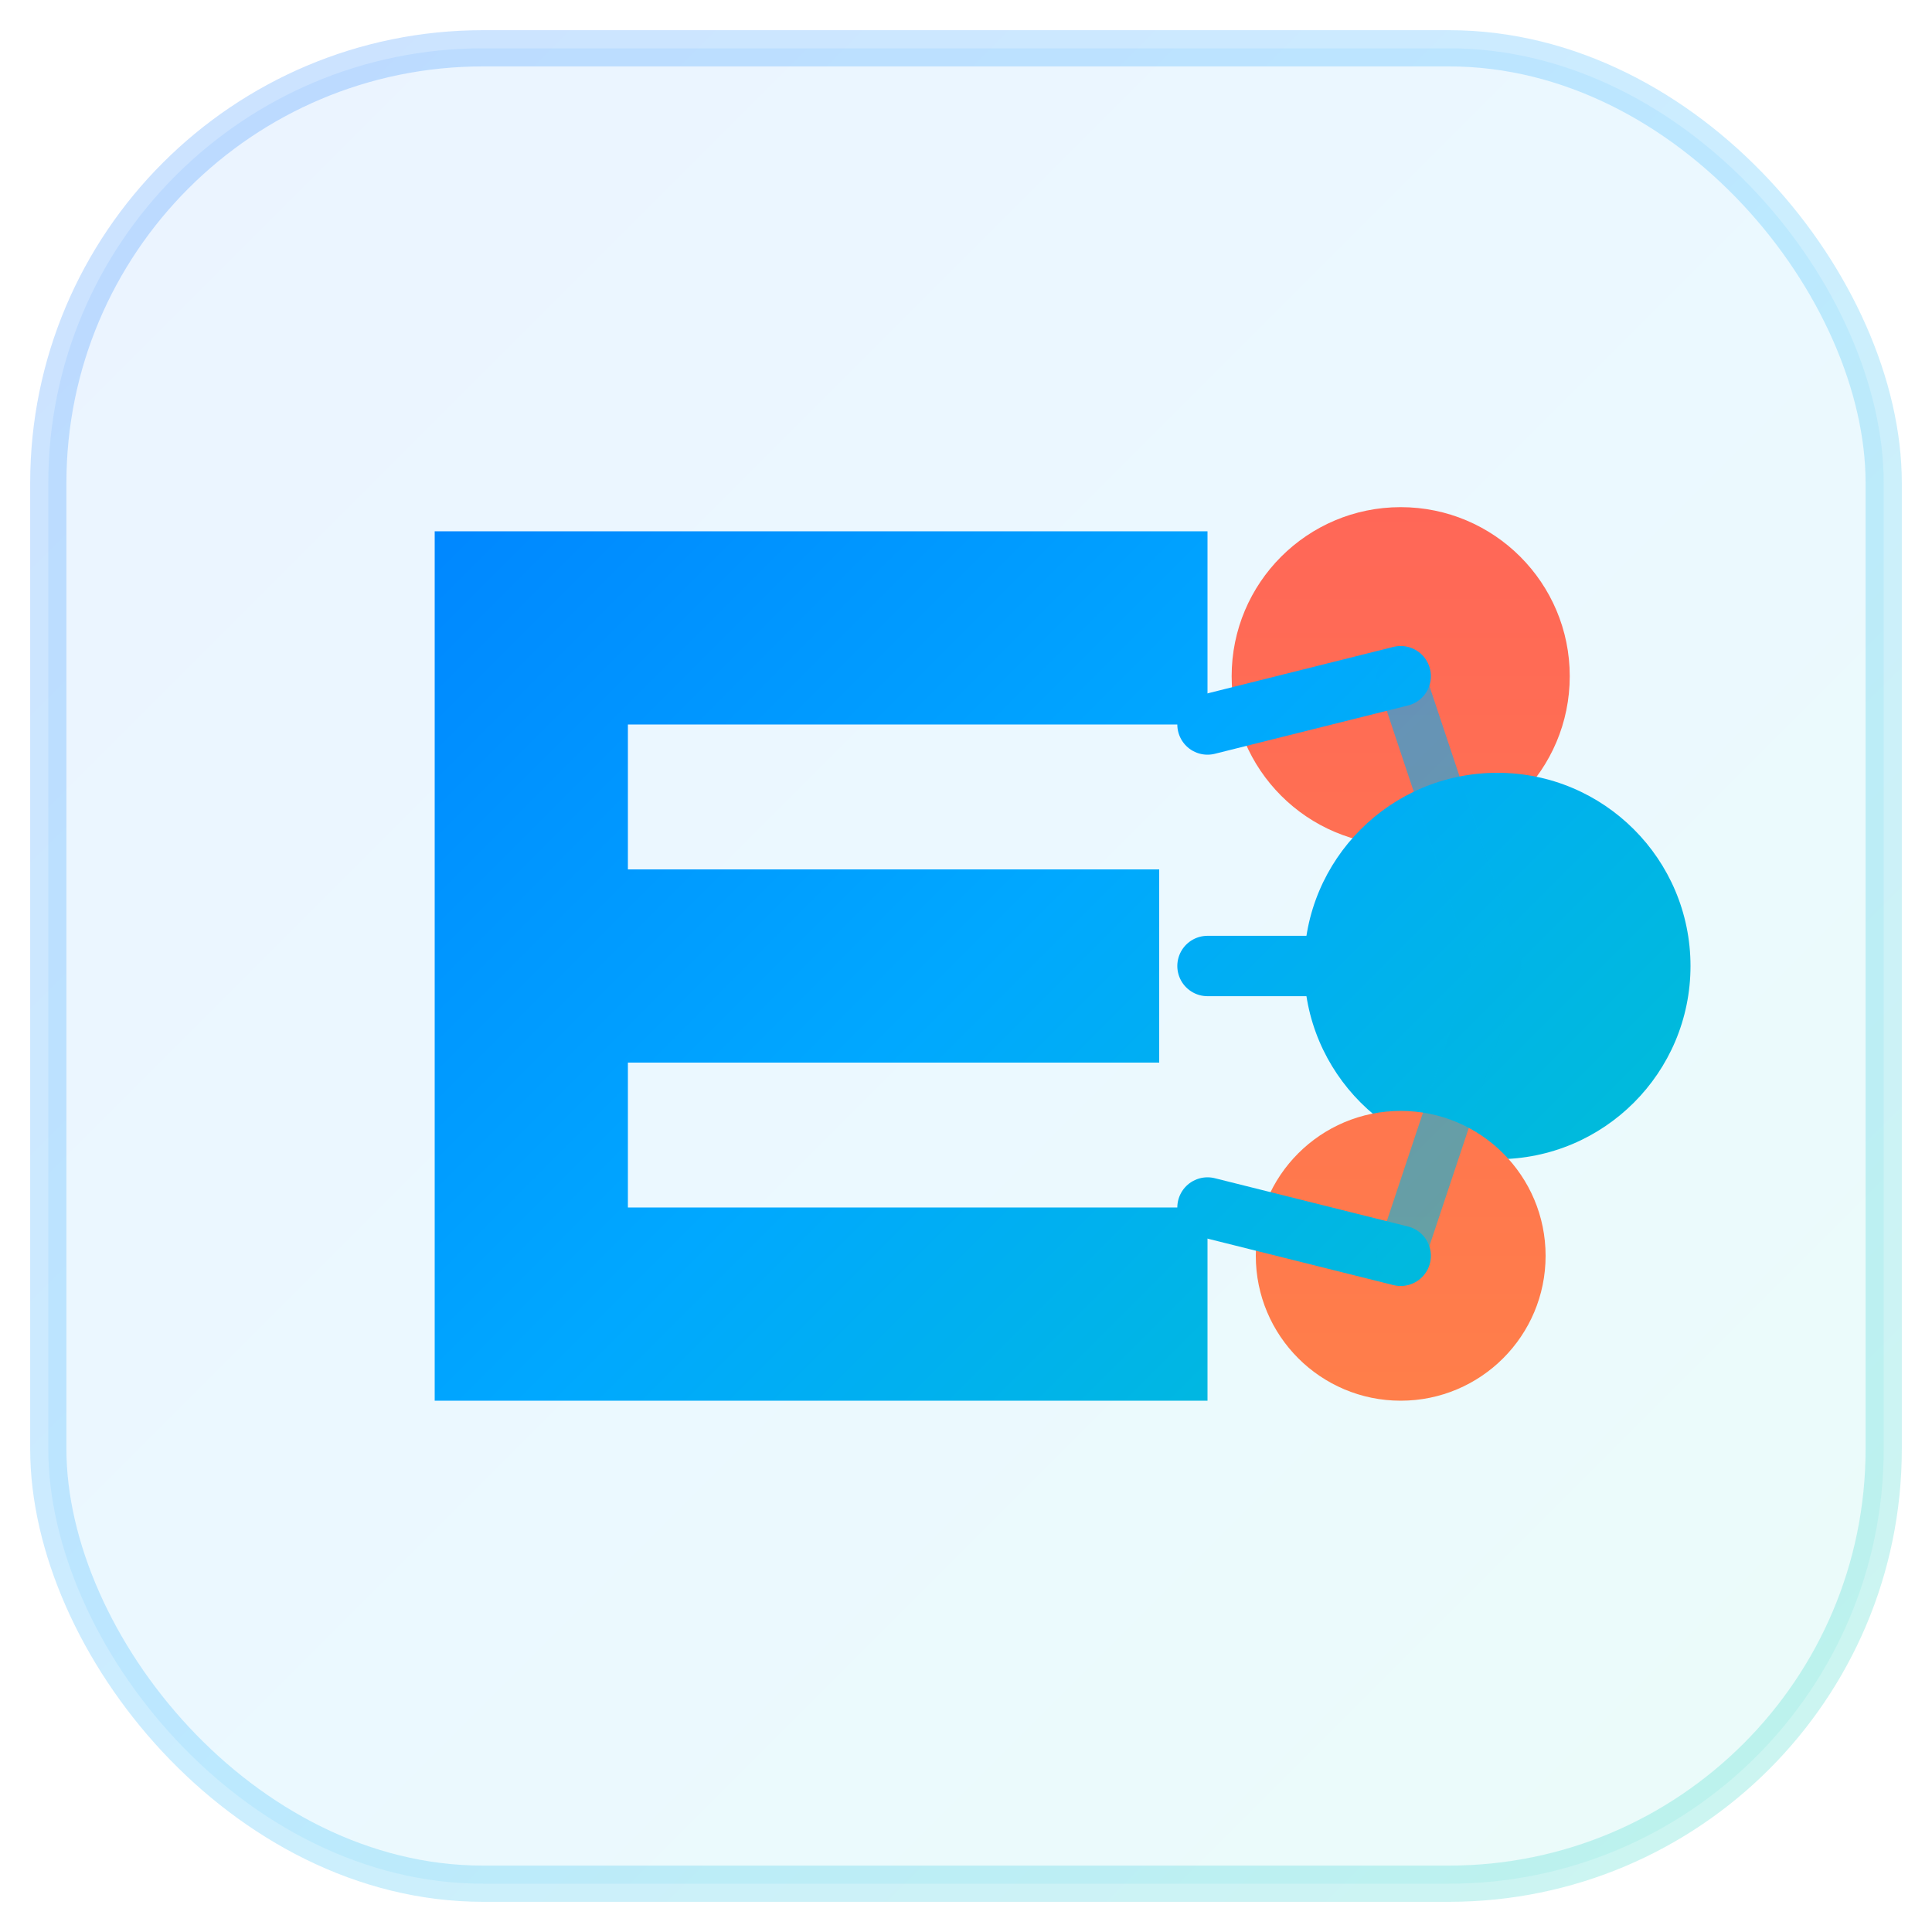 <svg width="80" height="80" viewBox="0 0 80 80" fill="none" xmlns="http://www.w3.org/2000/svg" role="img" aria-labelledby="earnLogoTitle earnLogoDesc">
  <title id="earnLogoTitle">Earn Technologies Logo</title>
  <desc id="earnLogoDesc">Professional logo combining letter E with AI neural network</desc>
  <defs>
    <linearGradient id="logoPrimary" x1="0" y1="0" x2="80" y2="80" gradientUnits="userSpaceOnUse">
      <stop offset="0%" stop-color="#0066FF" />
      <stop offset="50%" stop-color="#00A8FF" />
      <stop offset="100%" stop-color="#00D4AA" />
    </linearGradient>
    <linearGradient id="logoAccent" x1="40" y1="0" x2="40" y2="80" gradientUnits="userSpaceOnUse">
      <stop offset="0%" stop-color="#FF5A5F" />
      <stop offset="100%" stop-color="#FF8C42" />
    </linearGradient>
    <filter id="logoShadow">
      <feDropShadow dx="0" dy="2" stdDeviation="4" flood-color="#0066FF" flood-opacity="0.3"/>
    </filter>
  </defs>
  
  <!-- White background for visibility -->
  <rect x="2" y="2" width="76" height="76" rx="18" fill="white"/>
  <rect x="2" y="2" width="76" height="76" rx="18" fill="url(#logoPrimary)" opacity="0.08"/>
  
  <!-- Main Letter E - Bold and Modern -->
  <path d="M 18 22 L 18 58 L 50 58 L 50 50 L 26 50 L 26 44 L 48 44 L 48 36 L 26 36 L 26 30 L 50 30 L 50 22 Z" 
        fill="url(#logoPrimary)" filter="url(#logoShadow)"/>
  
  <!-- AI Network Nodes -->
  <circle cx="58" cy="28" r="7" fill="url(#logoAccent)"/>
  <circle cx="62" cy="40" r="8" fill="url(#logoPrimary)"/>
  <circle cx="58" cy="52" r="6" fill="url(#logoAccent)"/>
  
  <!-- Connection Lines -->
  <line x1="50" y1="30" x2="58" y2="28" stroke="url(#logoPrimary)" stroke-width="2.5" stroke-linecap="round"/>
  <line x1="50" y1="40" x2="62" y2="40" stroke="url(#logoPrimary)" stroke-width="2.5" stroke-linecap="round"/>
  <line x1="50" y1="50" x2="58" y2="52" stroke="url(#logoPrimary)" stroke-width="2.5" stroke-linecap="round"/>
  
  <!-- Network connections between nodes -->
  <line x1="58" y1="28" x2="62" y2="40" stroke="url(#logoPrimary)" stroke-width="2" opacity="0.6" stroke-linecap="round"/>
  <line x1="62" y1="40" x2="58" y2="52" stroke="url(#logoPrimary)" stroke-width="2" opacity="0.6" stroke-linecap="round"/>
  
  <!-- Border -->
  <rect x="2" y="2" width="76" height="76" rx="18" stroke="url(#logoPrimary)" stroke-width="1.5" opacity="0.2" fill="none"/>
</svg>
